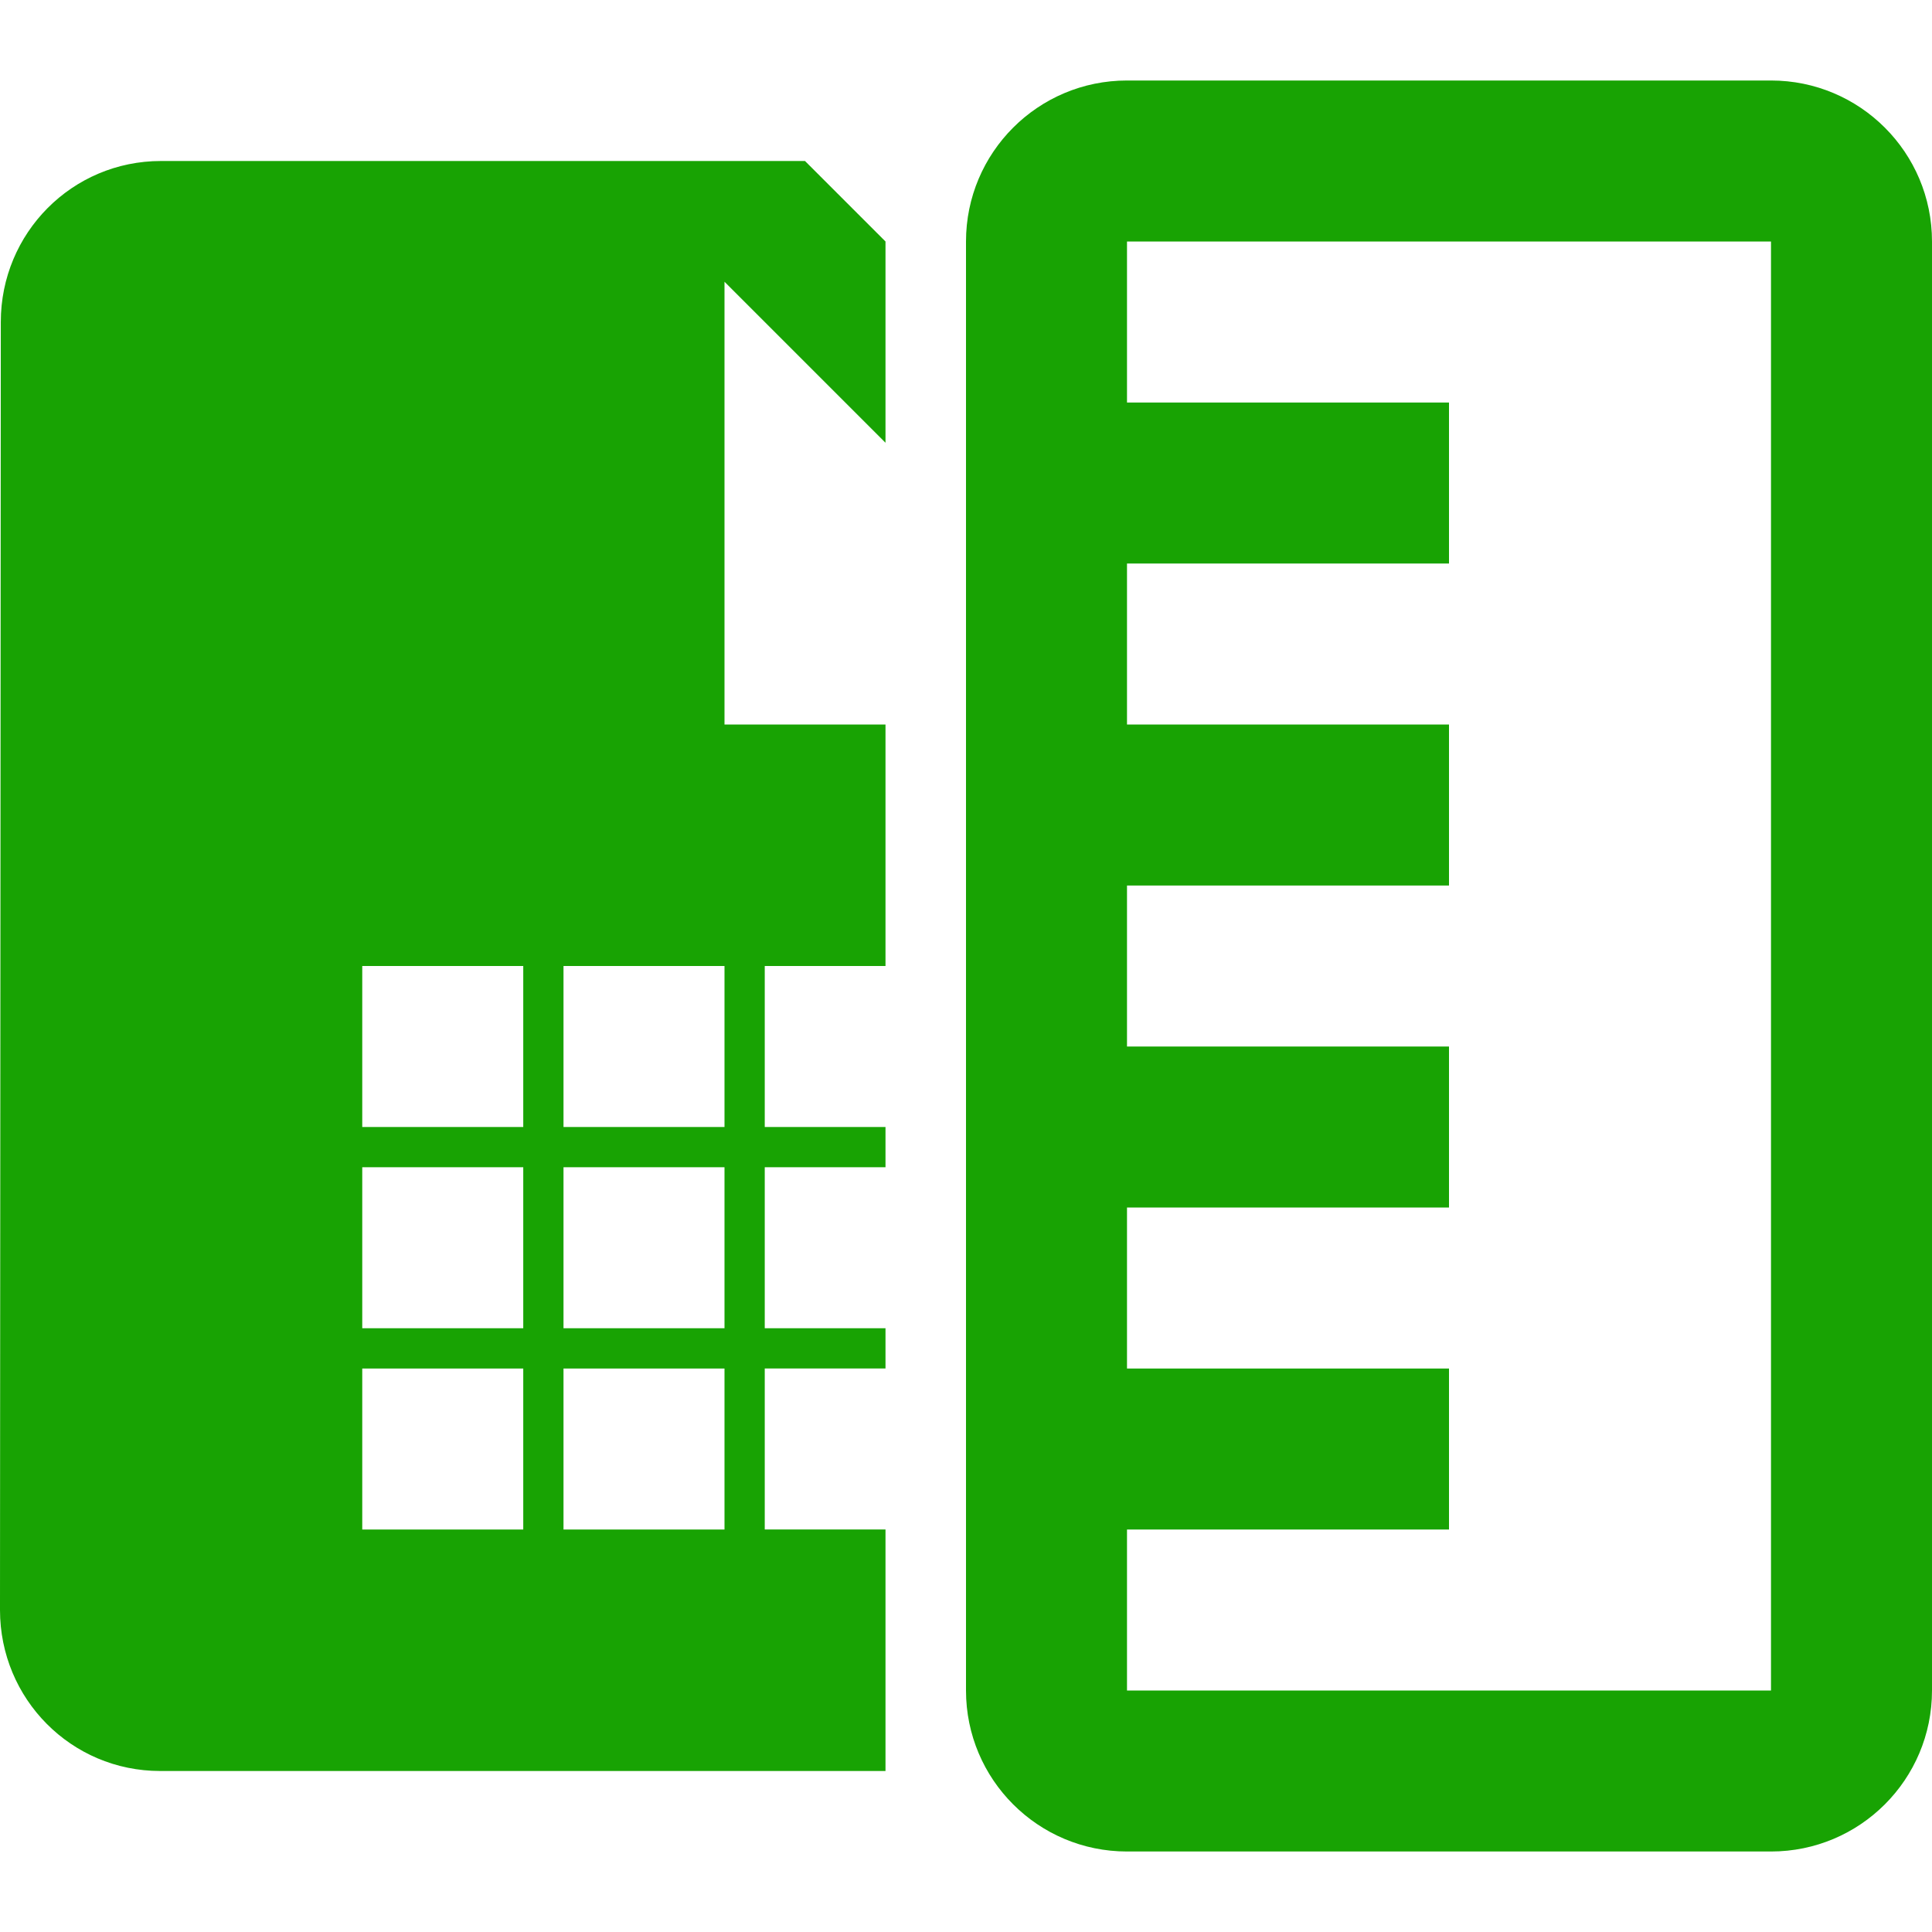 <svg xmlns="http://www.w3.org/2000/svg" viewBox="0 0 48 48" fill="#1793d1"><path d="m28 2c-2.21 0-4 1.79-4 4v36c0 2.21 1.79 4 4 4h16c2.21 0 4-1.79 4-4v-36c0-2.21-1.79-4-4-4h-16m0 4h16v36h-16v-4h8v-4h-8v-4h8v-4h-8v-4h8v-4h-8v-4h8v-4h-8v-4zm-24-2c-2.21 0-3.98 1.79-3.98 4l-.02 32c0 2.21 1.77 4 3.98 4h18.02v-6h-3v-4h3v-1h-3v-4h3v-1h-3v-4h3v-6h-4v-11l4 4v-5l-2-2h-16m5 20h4v4h-4v-4zm5 0h4v4h-4v-4m-5 5h4v4h-4v-4m5 0h4v4h-4v-4m-5 5h4v4h-4v-4m5 0h4v4h-4v-4" fill="#18a303"/></svg>